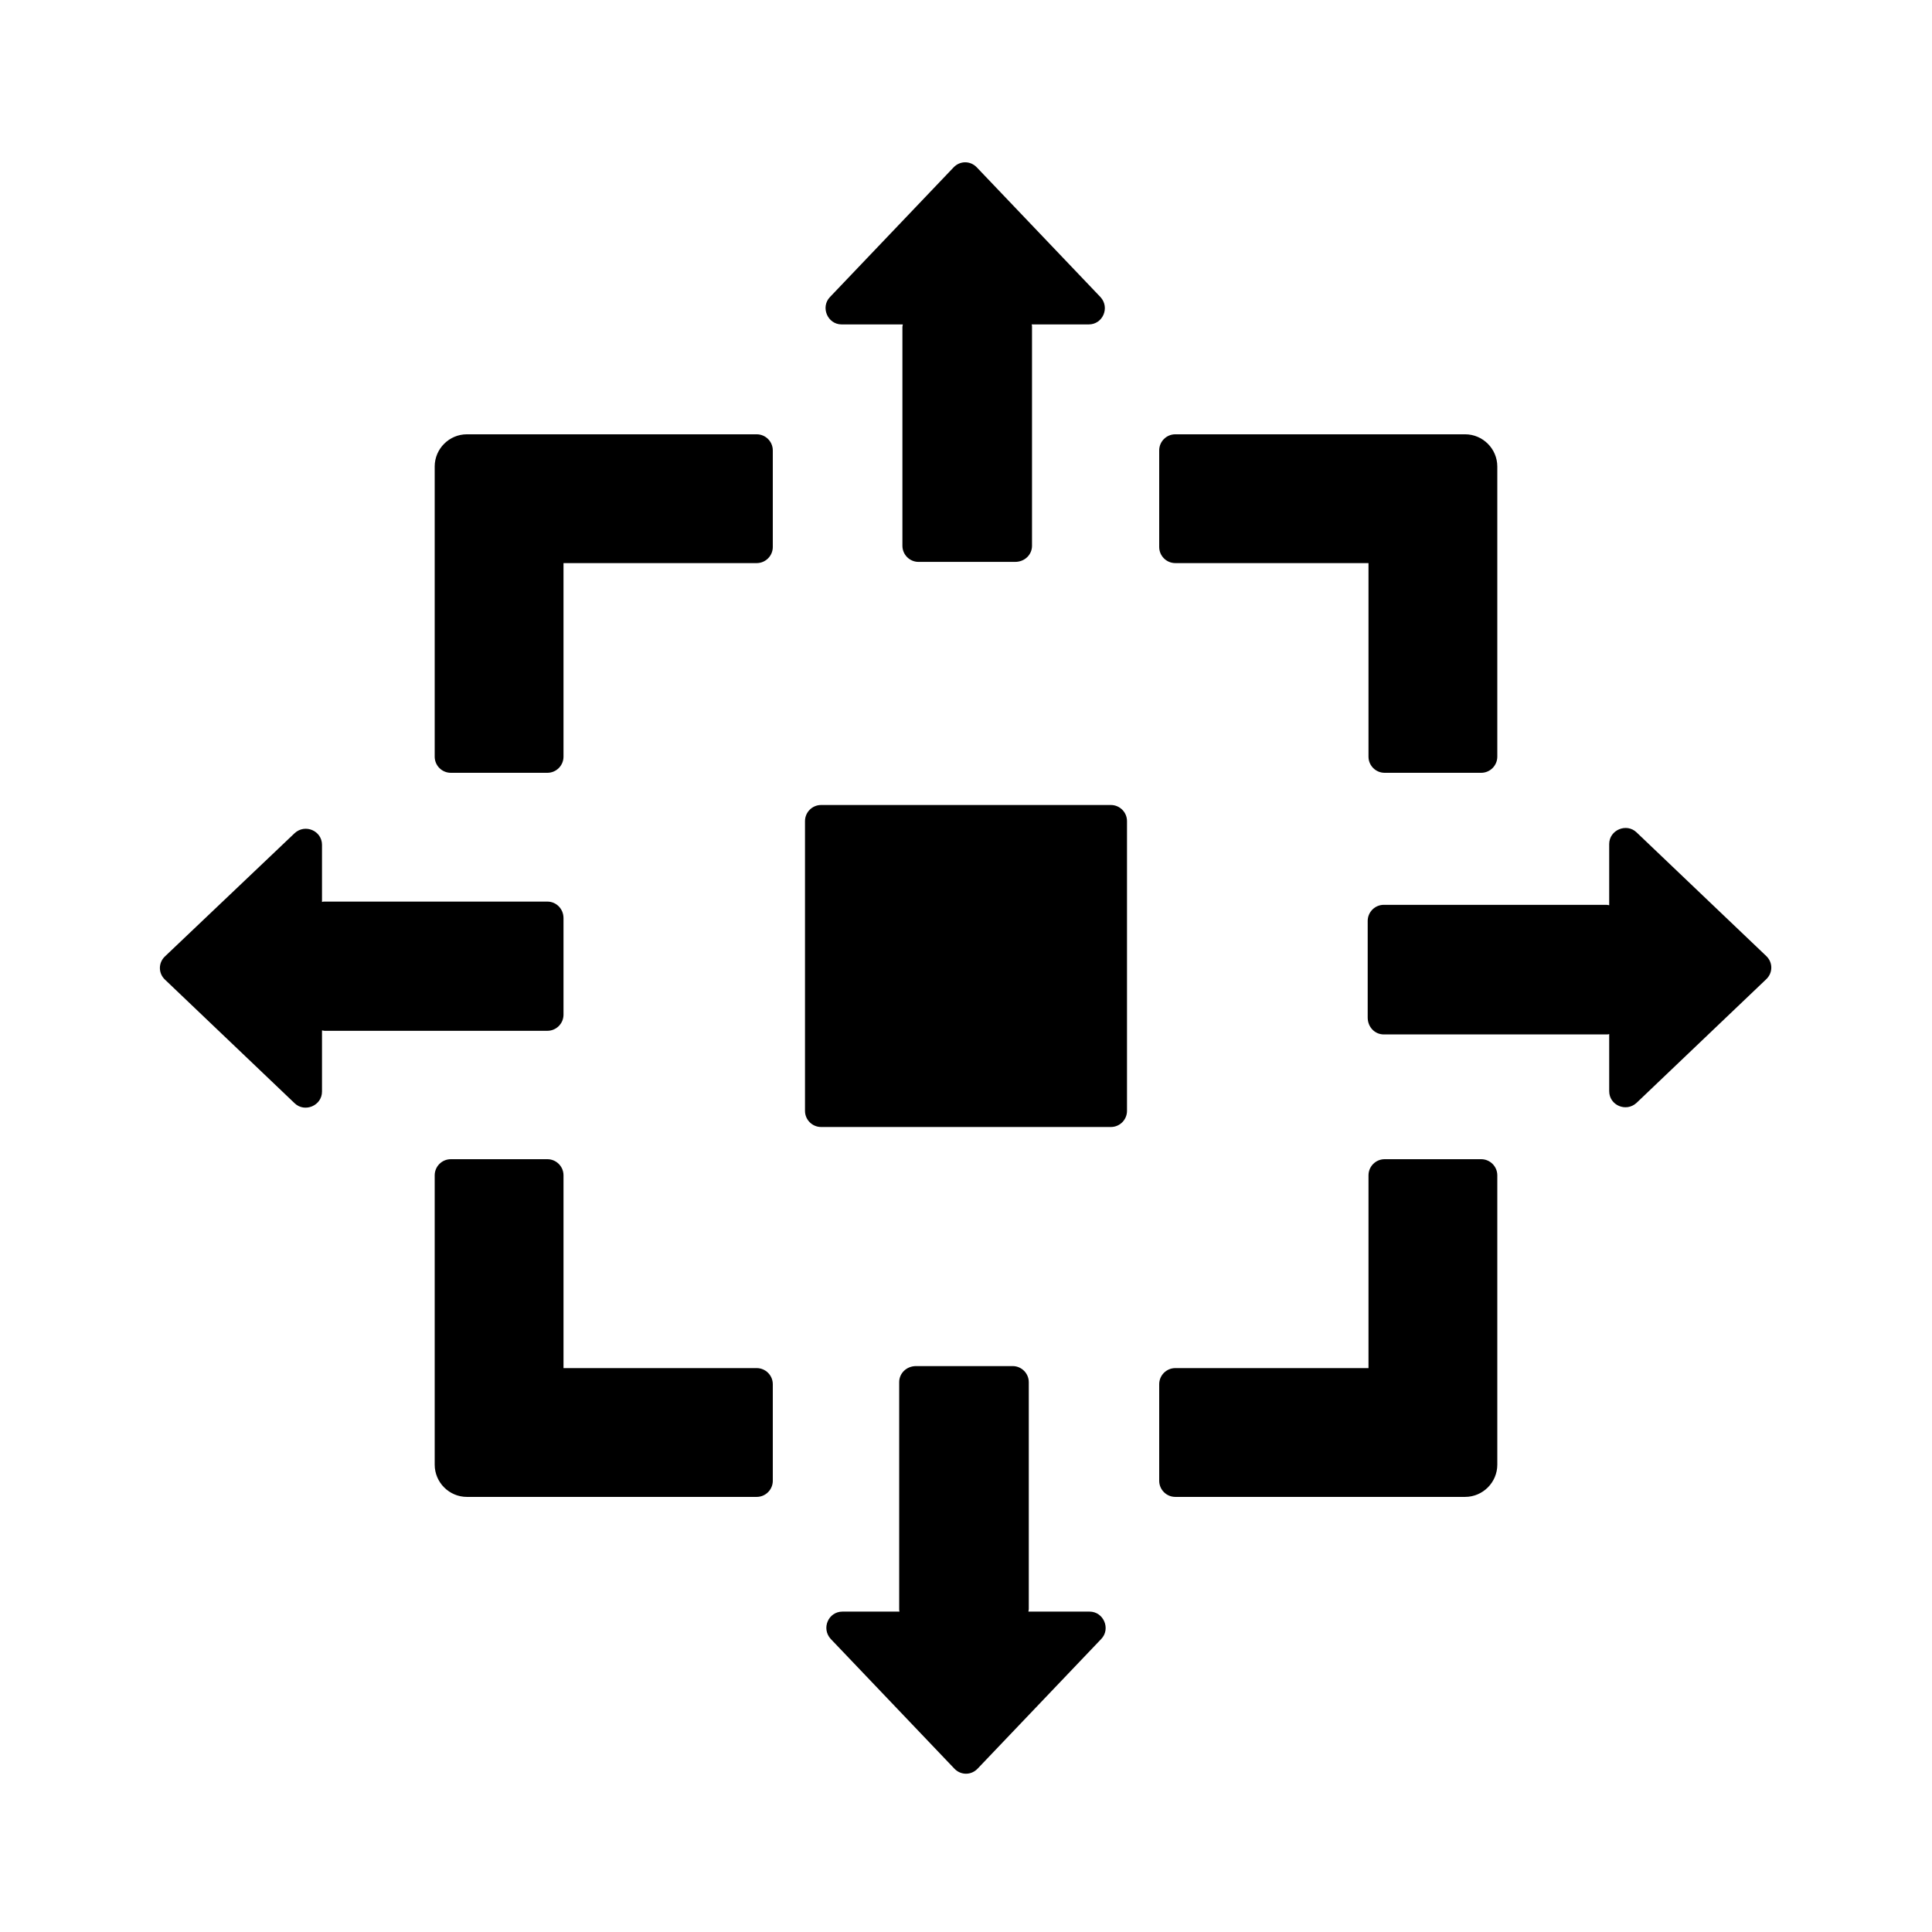 <?xml version="1.0" standalone="no"?><!DOCTYPE svg PUBLIC "-//W3C//DTD SVG 1.1//EN" "http://www.w3.org/Graphics/SVG/1.1/DTD/svg11.dtd"><svg class="icon" width="200px" height="200.00px" viewBox="0 0 1024 1024" version="1.1" xmlns="http://www.w3.org/2000/svg"><path d="M614.4 238.72v51.2c0 4.693 3.84 8.533 8.533 8.533h102.4V401.067c0 4.693 3.84 8.533 8.533 8.533h51.2c4.693 0 8.533-3.84 8.533-8.533v-153.813c0-9.387-7.68-17.067-17.067-17.067h-153.6c-4.693 0-8.533 3.84-8.533 8.533zM238.933 409.6h51.2c4.693 0 8.533-3.84 8.533-8.533v-102.613h102.4c4.693 0 8.533-3.84 8.533-8.533v-51.2c0-4.693-3.84-8.533-8.533-8.533h-153.6c-9.387 0-17.067 7.68-17.067 17.067V401.067c0 4.693 3.84 8.533 8.533 8.533z m0 0h51.2c4.693 0 8.533-3.84 8.533-8.533v-102.613h102.4c4.693 0 8.533-3.84 8.533-8.533v-51.2c0-4.693-3.84-8.533-8.533-8.533h-153.6c-9.387 0-17.067 7.68-17.067 17.067V401.067c0 4.693 3.84 8.533 8.533 8.533z m486.4 213.333v102.187h-102.4c-4.693 0-8.533 3.84-8.533 8.533v51.2c0 4.693 3.84 8.533 8.533 8.533h153.6c9.387 0 17.067-7.68 17.067-17.067V622.933c0-4.693-3.84-8.533-8.533-8.533h-51.2c-4.693 0-8.533 3.84-8.533 8.533z m-435.2-8.533h-51.2c-4.693 0-8.533 3.84-8.533 8.533v153.387c0 9.387 7.68 17.067 17.067 17.067h153.6c4.693 0 8.533-3.84 8.533-8.533v-51.2c0-4.693-3.84-8.533-8.533-8.533h-102.4V622.933c0-4.693-3.84-8.533-8.533-8.533zM588.8 597.333h-153.6c-4.693 0-8.533-3.84-8.533-8.533v-153.6c0-4.693 3.84-8.533 8.533-8.533h153.6c4.693 0 8.533 3.84 8.533 8.533v153.6c0 4.693-3.84 8.533-8.533 8.533zM476.587 732.587v120.32c0 0.427 0 0.853 0.213 1.28h-30.293c-7.467 0-11.307 8.96-6.187 14.507l65.493 68.693c3.413 3.627 8.96 3.627 12.373 0l65.493-68.693c5.12-5.333 1.28-14.507-6.187-14.507h-32.427c0-0.427 0.213-0.853 0.213-1.28v-120.32c0-4.693-3.84-8.533-8.533-8.533h-51.2c-5.12 0-8.96 3.84-8.96 8.533zM546.987 289.28V173.227c0-0.427 0-0.853-0.213-1.28h30.293c7.467 0 11.307-8.96 6.187-14.507l-65.493-68.693c-3.413-3.627-8.96-3.627-12.373 0l-65.493 68.693c-5.12 5.333-1.28 14.507 6.187 14.507h32.427c0 0.427-0.213 0.853-0.213 1.28v116.053c0 4.693 3.84 8.533 8.533 8.533h51.2c5.12 0 8.96-3.84 8.96-8.533zM733.44 548.267h118.187c0.427 0 0.853 0 1.28-0.213v30.293c0 7.467 8.96 11.307 14.507 6.187l68.693-65.493c3.627-3.413 3.627-8.96 0-12.373l-68.693-65.493c-5.333-5.12-14.507-1.28-14.507 6.187v32.427c-0.427 0-0.853-0.213-1.28-0.213h-118.187c-4.693 0-8.533 3.84-8.533 8.533v51.2c0 5.12 3.84 8.96 8.533 8.96zM290.133 477.867H171.947c-0.427 0-0.853 0-1.28 0.213v-30.293c0-7.467-8.96-11.307-14.507-6.187L87.467 506.88c-3.627 3.413-3.627 8.96 0 12.373l68.693 65.493c5.333 5.12 14.507 1.28 14.507-6.187V546.133c0.427 0 0.853 0.213 1.28 0.213H290.133c4.693 0 8.533-3.84 8.533-8.533v-51.2c0-4.907-3.84-8.747-8.533-8.747z"  /></svg>